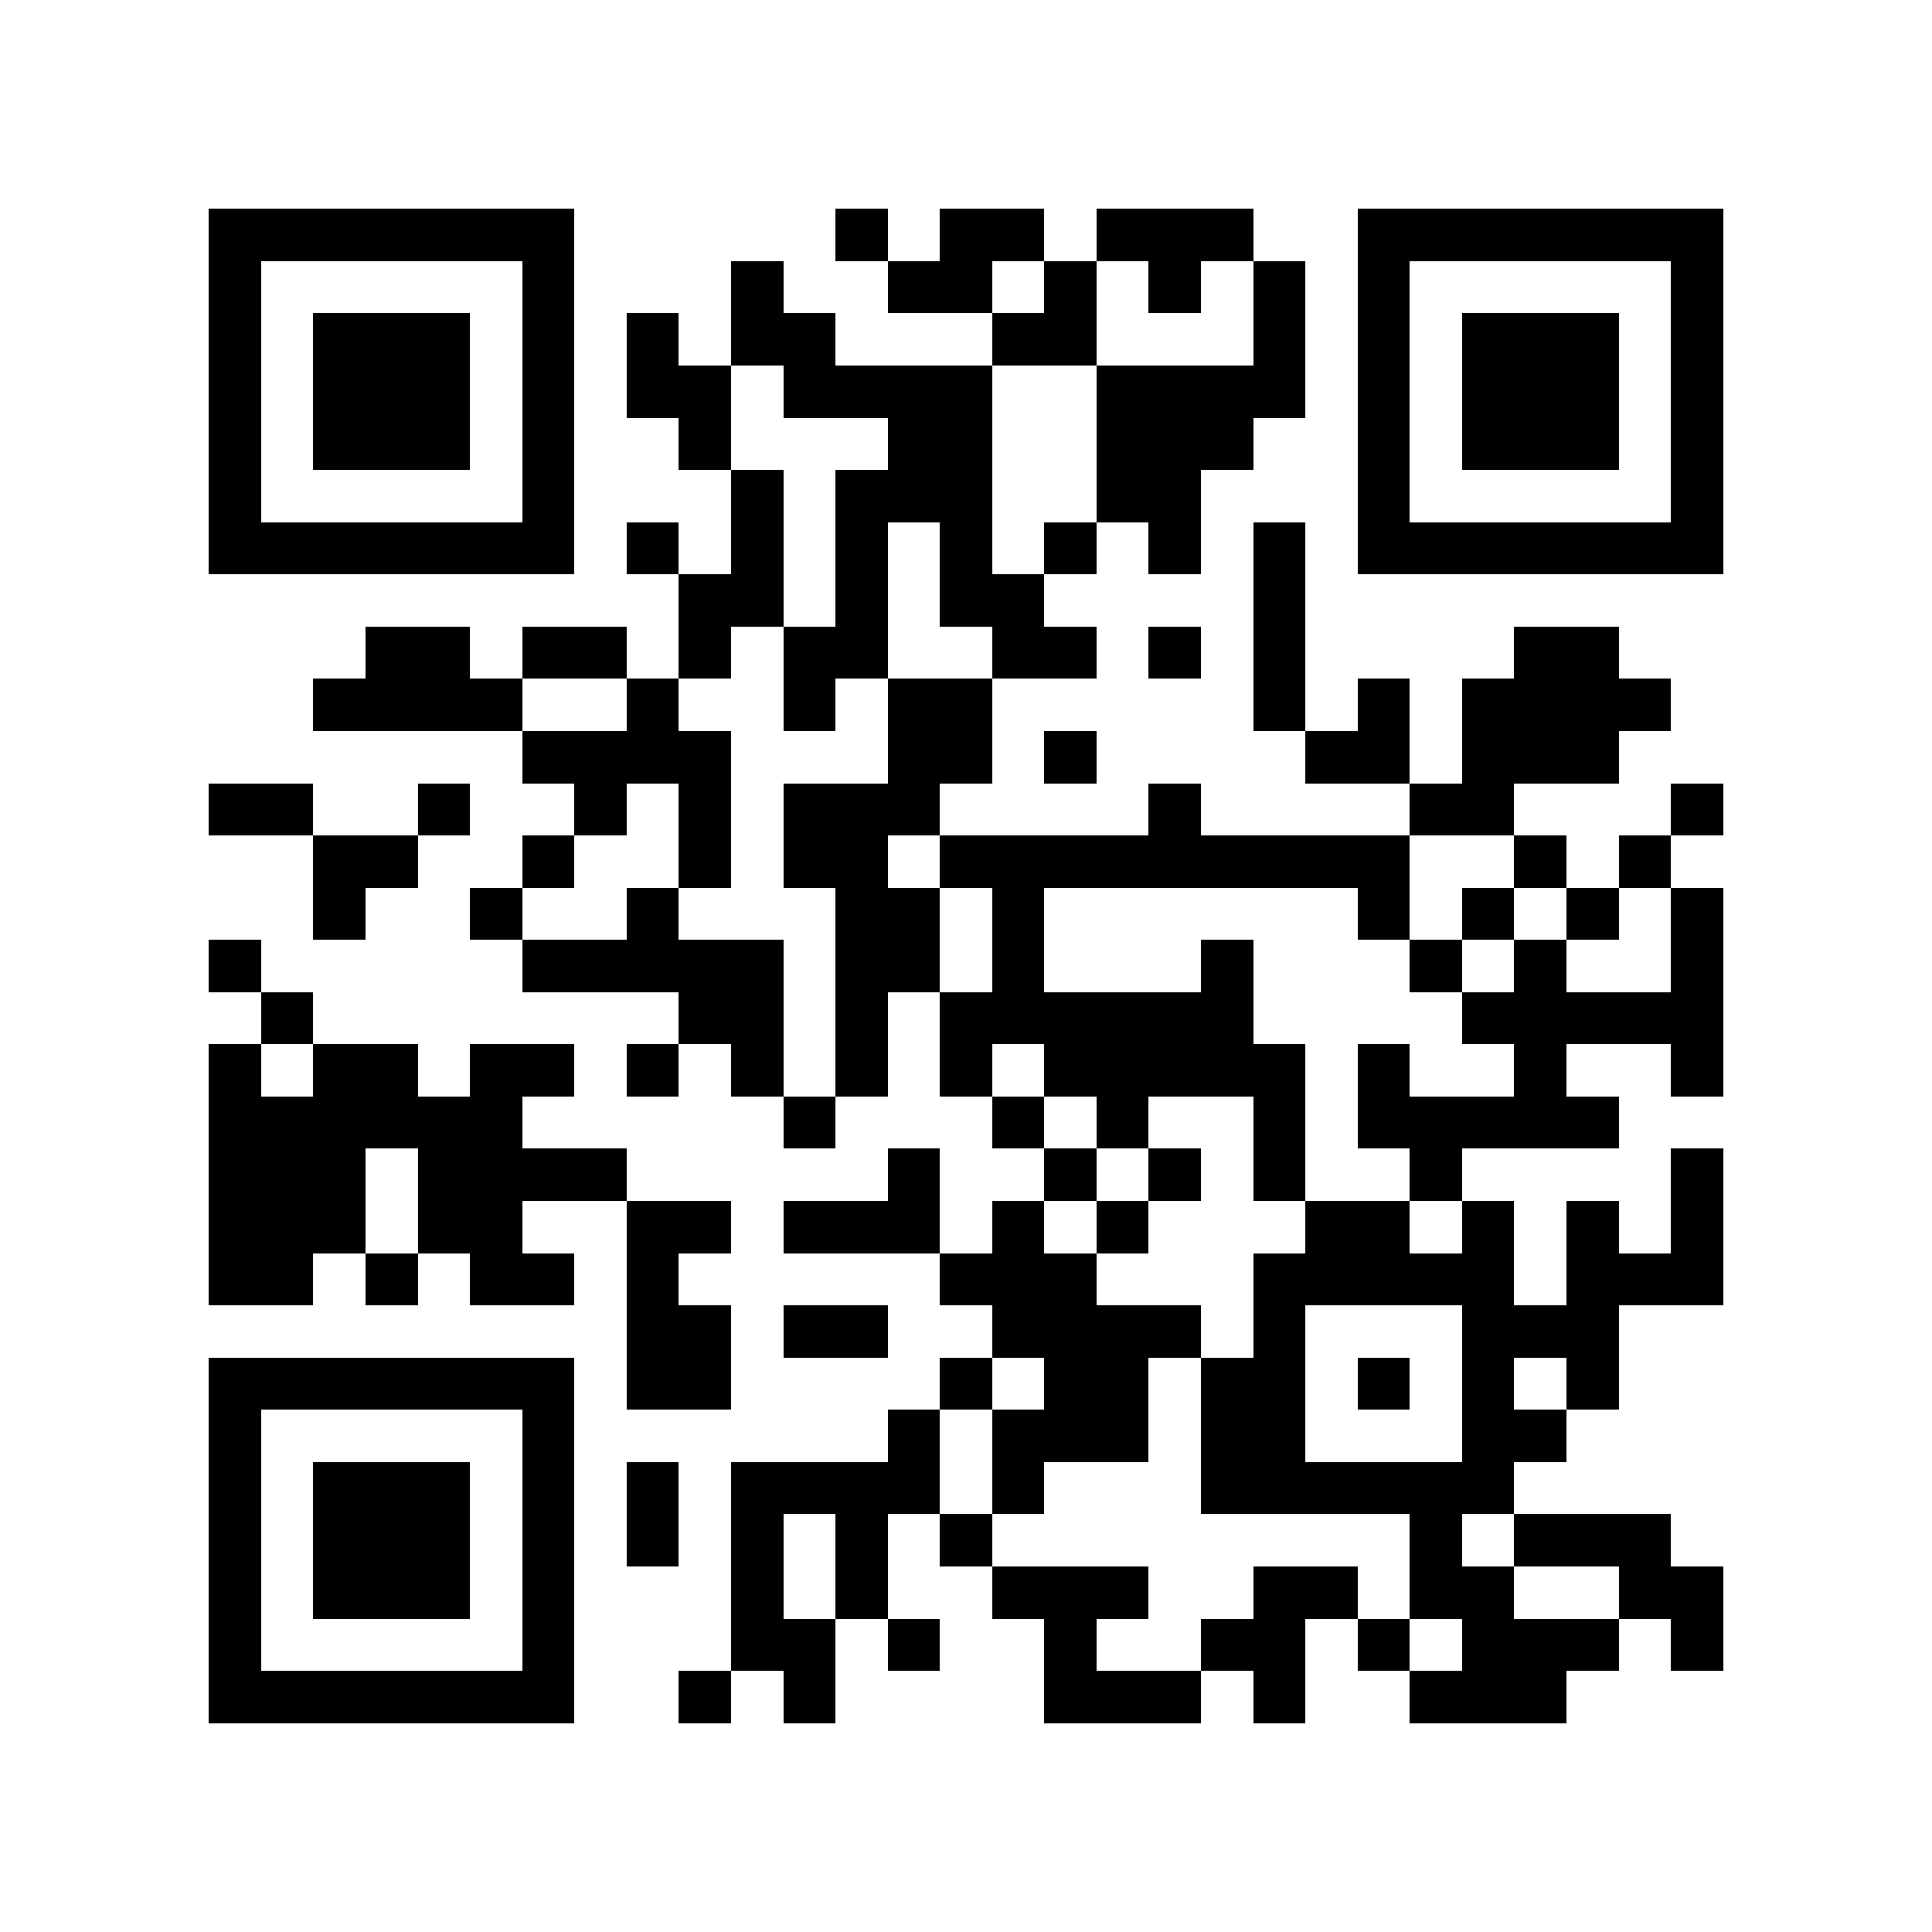 <?xml version="1.0" encoding="utf-8"?><!DOCTYPE svg PUBLIC "-//W3C//DTD SVG 1.1//EN" "http://www.w3.org/Graphics/SVG/1.1/DTD/svg11.dtd"><svg xmlns="http://www.w3.org/2000/svg" width="512" height="512" viewBox="0 0 37 37" shape-rendering="crispEdges"><path fill="#ffffff" d="M0 0h37v37H0z"/><path stroke="#000000" d="M4 4.5h7m5 0h1m1 0h2m1 0h3m2 0h7M4 5.5h1m5 0h1m3 0h1m2 0h2m1 0h1m1 0h1m1 0h1m1 0h1m5 0h1M4 6.5h1m1 0h3m1 0h1m1 0h1m1 0h2m3 0h2m3 0h1m1 0h1m1 0h3m1 0h1M4 7.5h1m1 0h3m1 0h1m1 0h2m1 0h4m2 0h4m1 0h1m1 0h3m1 0h1M4 8.5h1m1 0h3m1 0h1m2 0h1m3 0h2m2 0h3m2 0h1m1 0h3m1 0h1M4 9.5h1m5 0h1m3 0h1m1 0h3m2 0h2m3 0h1m5 0h1M4 10.5h7m1 0h1m1 0h1m1 0h1m1 0h1m1 0h1m1 0h1m1 0h1m1 0h7M13 11.5h2m1 0h1m1 0h2m4 0h1M7 12.5h2m1 0h2m1 0h1m1 0h2m2 0h2m1 0h1m1 0h1m4 0h2M6 13.5h4m2 0h1m2 0h1m1 0h2m5 0h1m1 0h1m1 0h4M10 14.5h4m3 0h2m1 0h1m4 0h2m1 0h3M4 15.5h2m2 0h1m2 0h1m1 0h1m1 0h3m4 0h1m4 0h2m3 0h1M6 16.5h2m2 0h1m2 0h1m1 0h2m1 0h9m2 0h1m1 0h1M6 17.5h1m2 0h1m2 0h1m3 0h2m1 0h1m6 0h1m1 0h1m1 0h1m1 0h1M4 18.5h1m5 0h5m1 0h2m1 0h1m3 0h1m3 0h1m1 0h1m2 0h1M5 19.5h1m7 0h2m1 0h1m1 0h6m4 0h5M4 20.5h1m1 0h2m1 0h2m1 0h1m1 0h1m1 0h1m1 0h1m1 0h5m1 0h1m2 0h1m2 0h1M4 21.5h6m5 0h1m3 0h1m1 0h1m2 0h1m1 0h5M4 22.5h3m1 0h4m5 0h1m2 0h1m1 0h1m1 0h1m2 0h1m4 0h1M4 23.5h3m1 0h2m2 0h2m1 0h3m1 0h1m1 0h1m3 0h2m1 0h1m1 0h1m1 0h1M4 24.5h2m1 0h1m1 0h2m1 0h1m5 0h3m3 0h5m1 0h3M12 25.5h2m1 0h2m2 0h4m1 0h1m3 0h3M4 26.5h7m1 0h2m4 0h1m1 0h2m1 0h2m1 0h1m1 0h1m1 0h1M4 27.5h1m5 0h1m6 0h1m1 0h3m1 0h2m3 0h2M4 28.5h1m1 0h3m1 0h1m1 0h1m1 0h4m1 0h1m3 0h6M4 29.5h1m1 0h3m1 0h1m1 0h1m1 0h1m1 0h1m1 0h1m8 0h1m1 0h3M4 30.5h1m1 0h3m1 0h1m3 0h1m1 0h1m2 0h3m2 0h2m1 0h2m2 0h2M4 31.5h1m5 0h1m3 0h2m1 0h1m2 0h1m2 0h2m1 0h1m1 0h3m1 0h1M4 32.5h7m2 0h1m1 0h1m4 0h3m1 0h1m2 0h3"/></svg>
